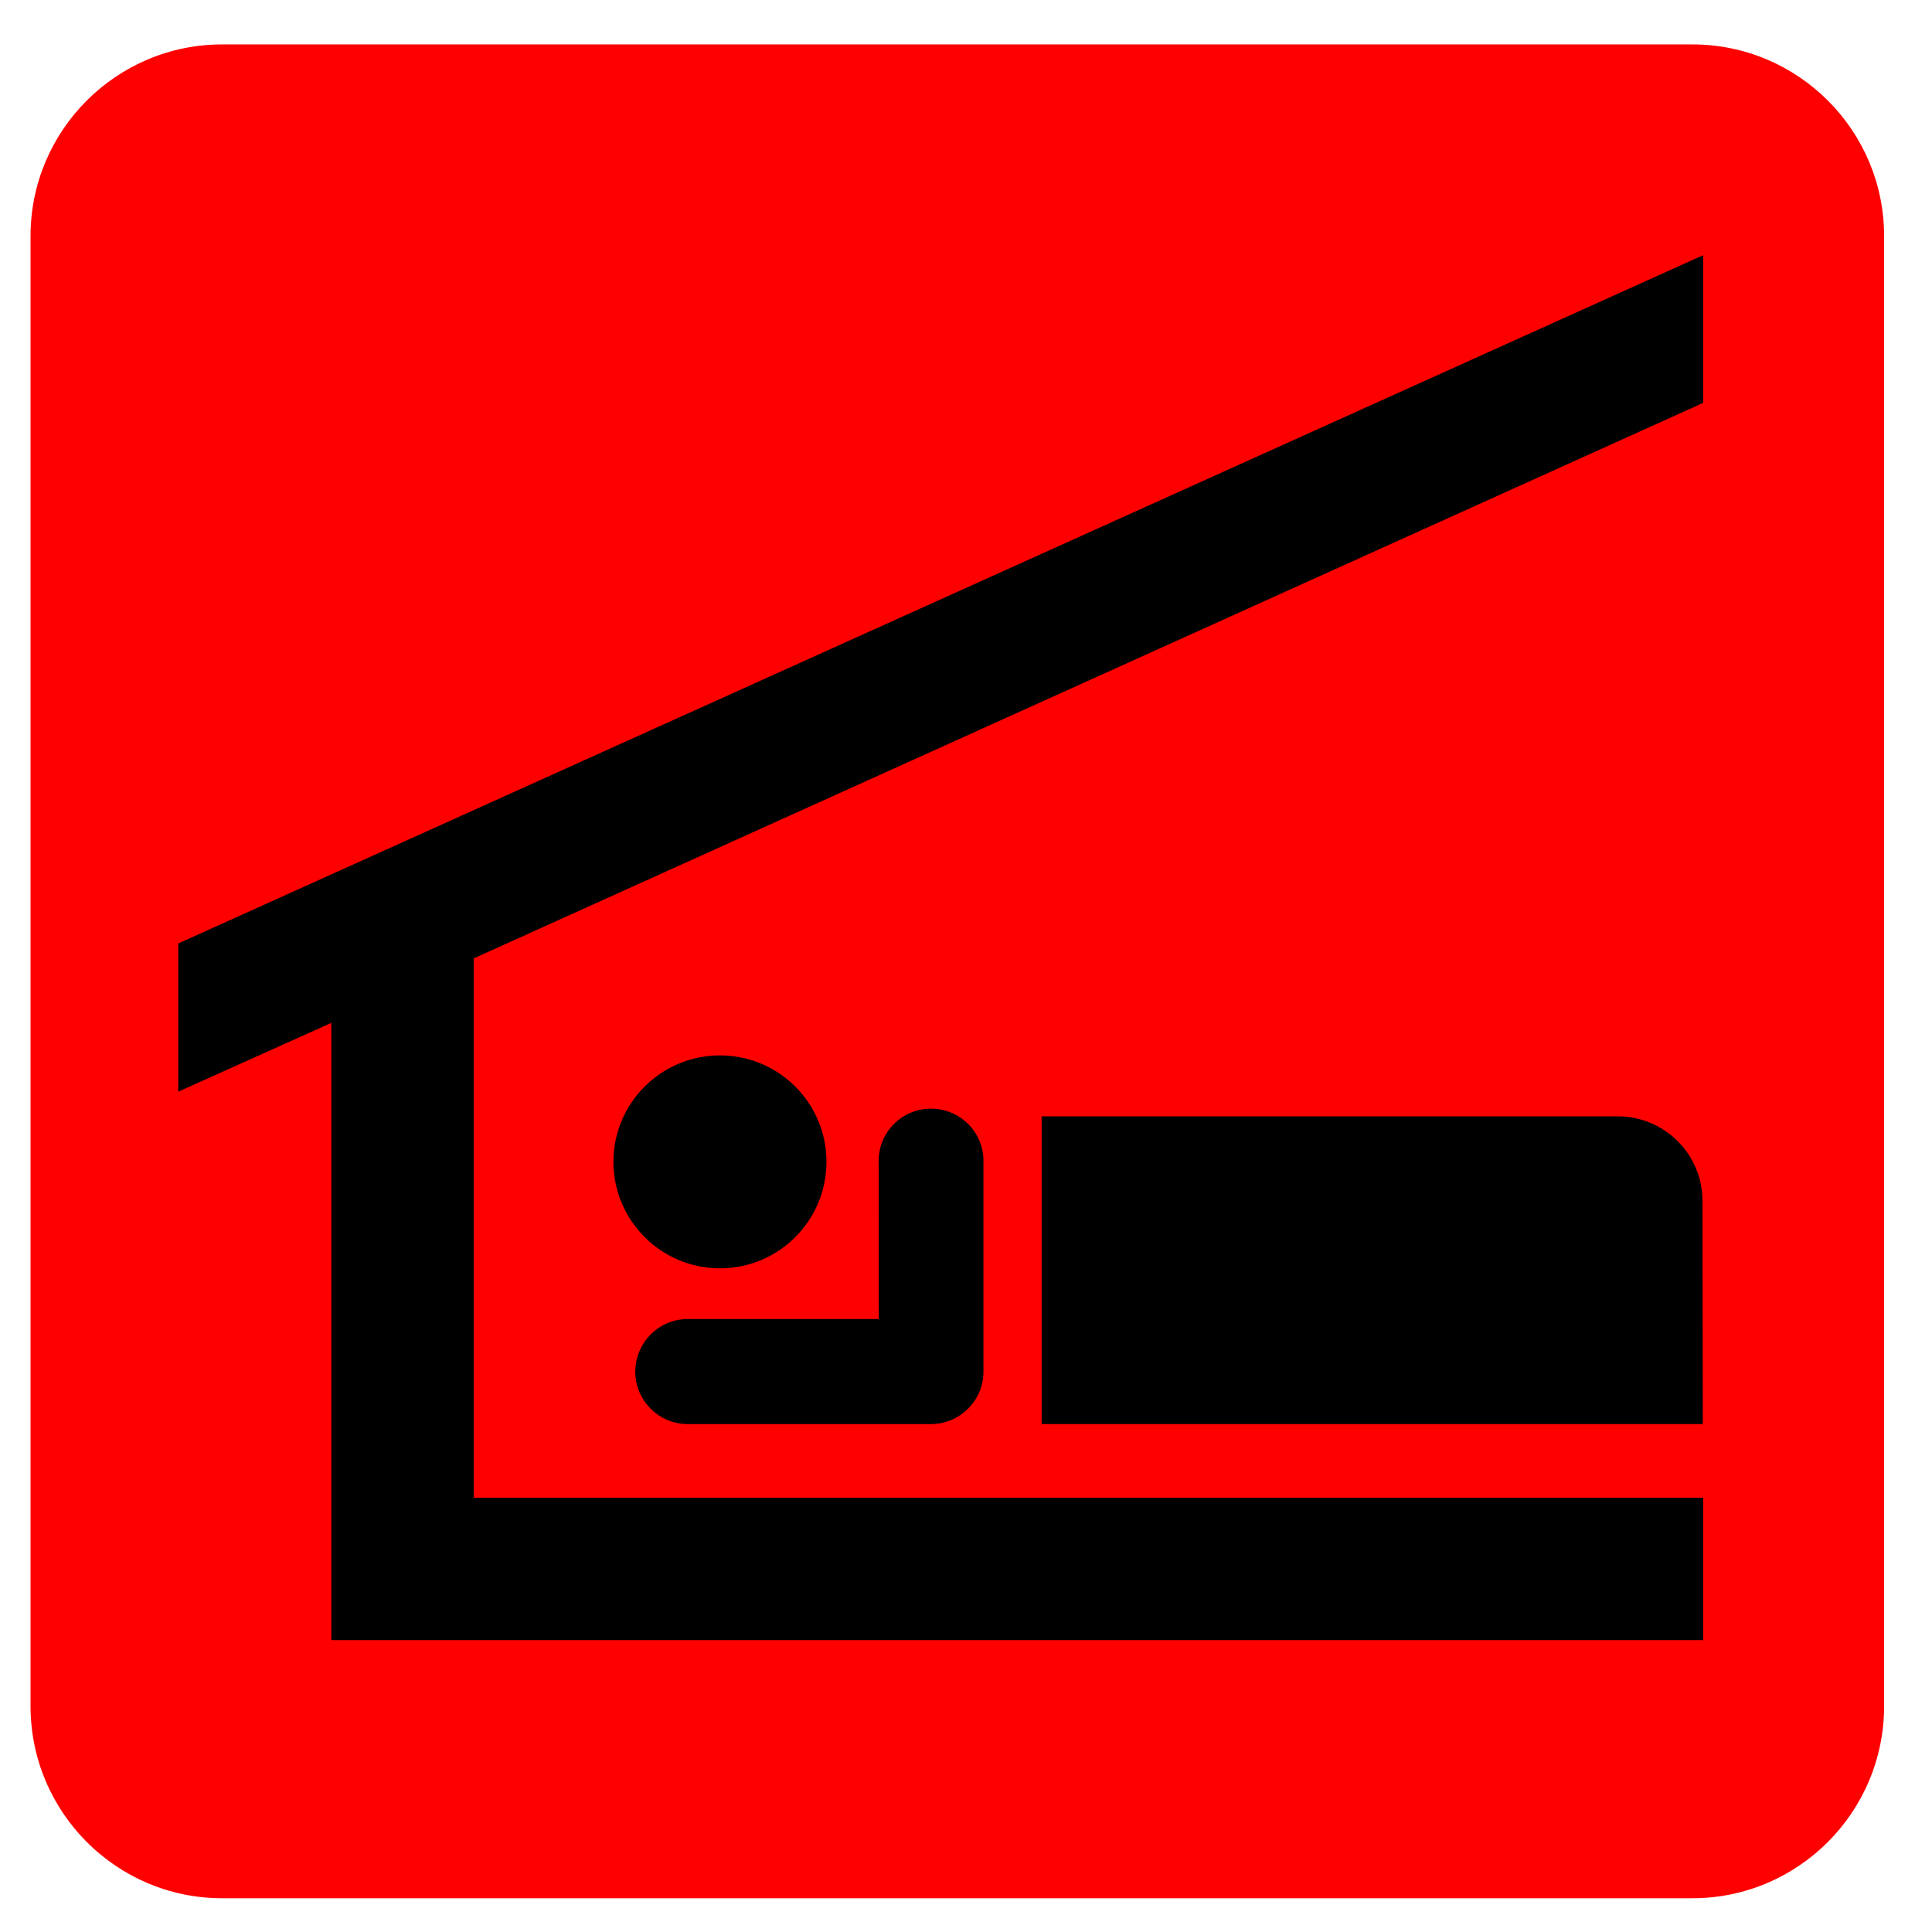 <?xml version="1.0" encoding="iso-8859-1"?>
<!DOCTYPE svg PUBLIC "-//W3C//DTD SVG 1.1//EN" "http://www.w3.org/Graphics/SVG/1.1/DTD/svg11.dtd">
<svg version="1.1" id="Layer_1" xmlns="http://www.w3.org/2000/svg" xmlns:xlink="http://www.w3.org/1999/xlink" x="0px" y="0px"
	 width="123.547px" height="123.539px" viewBox="-0.258 -0.548 123.547 123.539">
<g>
	<path style="fill:#f00;" d="M13.945,2.293c-6.758,0-12.25,5.5-12.25,12.25v94.016c0,6.773,5.492,12.281,12.25,12.281h94.023
		c6.766,0,12.258-5.508,12.258-12.281V14.543c0-6.75-5.492-12.25-12.258-12.25H13.945z"/>
	<path style="fill:#000;" d="M45.781,80.559c3.766,0,6.812-3.055,6.812-6.812s-3.047-6.805-6.812-6.805c-3.758,0-6.812,3.047-6.812,6.805
		S42.023,80.559,45.781,80.559z"/>
	<path style="fill:#000;" d="M103.188,70.84c2.977,0,5.398,2.391,5.422,5.367l0.023,14.312H66.352V70.84H103.188z"/>
	<polygon style="fill:#000;" points="20.93,104.332 108.656,104.332 108.656,95.23 30.039,95.23 30.039,60.738 108.656,25.215 108.656,15.77 
		11.141,59.785 11.141,69.262 20.93,64.863 	"/>
	<path style="fill:#000;" d="M55.938,83.801H43.719c-1.852,0-3.352,1.516-3.352,3.375c0,1.828,1.5,3.344,3.352,3.344h15.555
		c1.852,0,3.359-1.516,3.359-3.344V73.691c0-1.852-1.508-3.344-3.359-3.344c-1.844,0-3.344,1.492-3.344,3.344L55.938,83.801z"/>
</g>
</svg>
